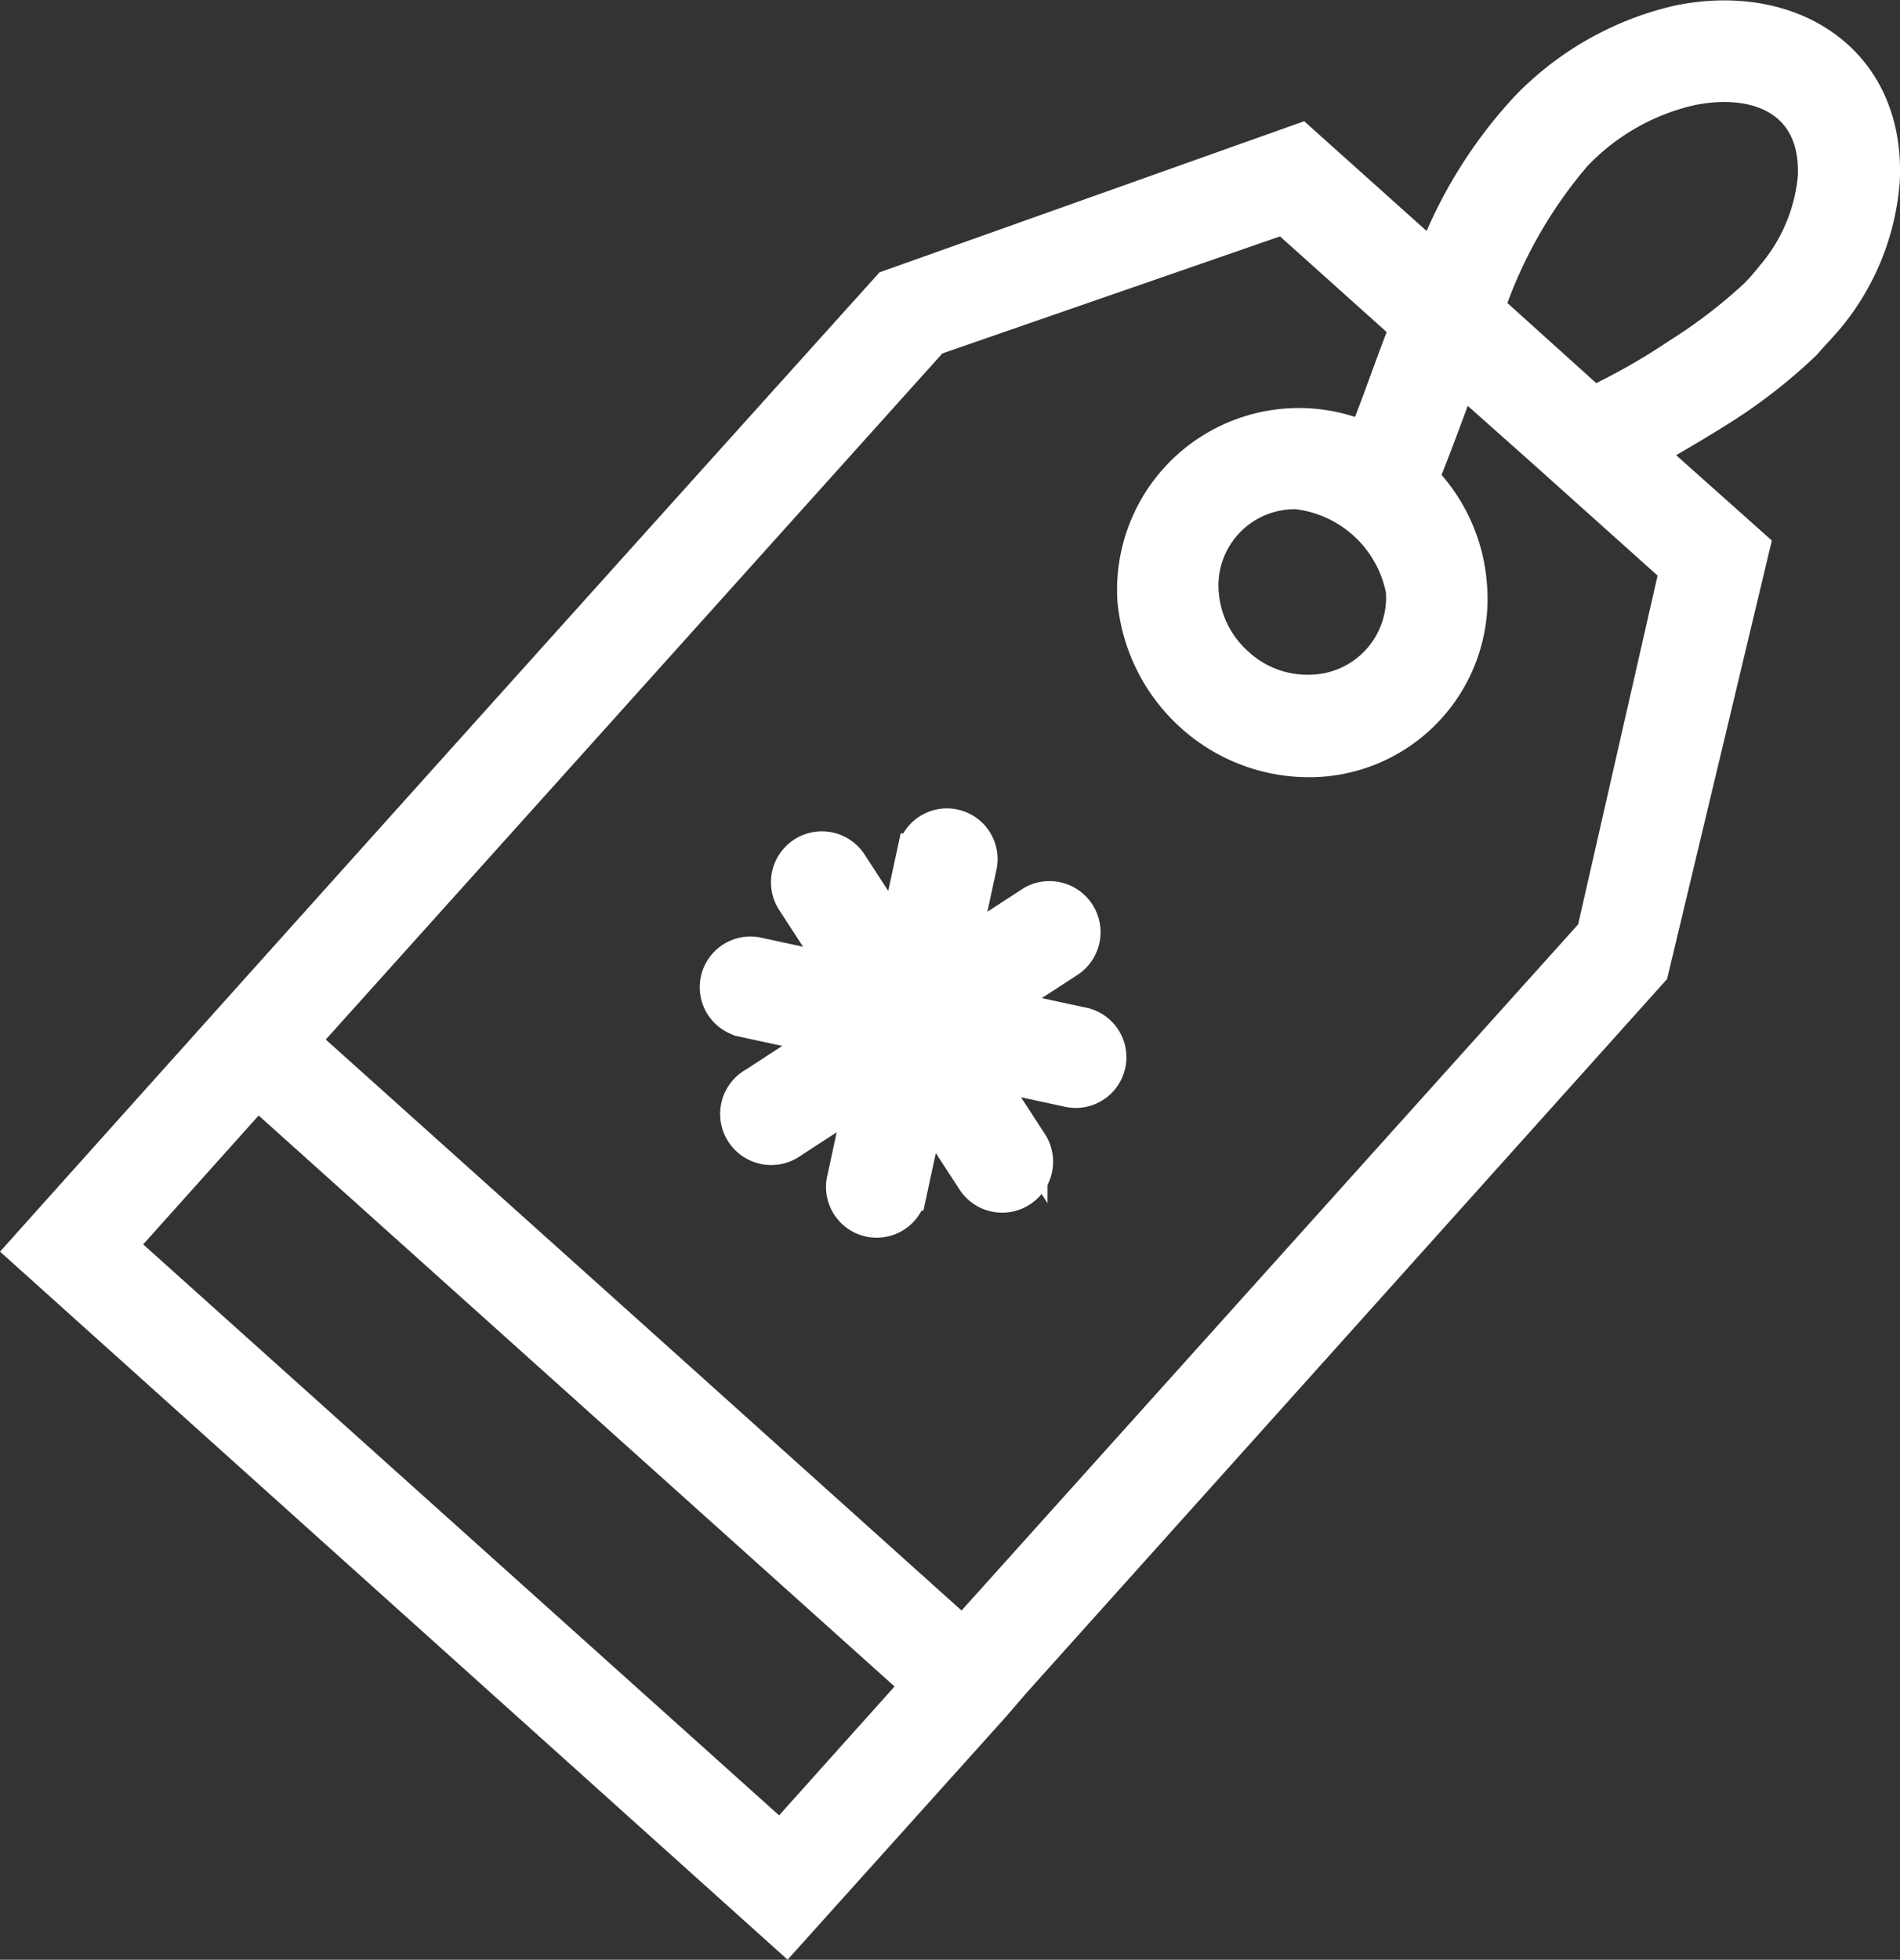 <svg xmlns="http://www.w3.org/2000/svg" width="26.777" height="27.609" viewBox="0 0 26.777 27.609">
  <rect x="0" y="0" width="26.777" height="27.609" fill="#333333" stroke="none"/>
  <g id="Icono_vendido-01" data-name="Icono vendido-01" transform="translate(-11.247 -6.327)">
    <path id="Path_62" data-name="Path 62" d="M24.142,18.318a.464.464,0,0,1,.907.194l-.259,1.2,1.021-.664a.47.47,0,0,1,.5.794l-1.021.664,1.2.259a.464.464,0,1,1-.194.907l-1.2-.259.664,1.021a.467.467,0,1,1-.778.519l-.664-1.021-.259,1.2a.464.464,0,1,1-.907-.194l.259-1.2-1.021.664a.47.47,0,1,1-.5-.794l1.021-.664-1.2-.259a.464.464,0,0,1,.194-.907l1.2.259-.664-1.021a.467.467,0,0,1,.778-.519l.664,1.021.259-1.2ZM32.2,10.67l1.442,1.3.065.049a9,9,0,0,0,1.2-.681,7.343,7.343,0,0,0,1.1-.843,3.244,3.244,0,0,0,.227-.259,2.524,2.524,0,0,0,.6-1.41c.049-1.07-.778-1.458-1.75-1.264a3.262,3.262,0,0,0-1.653.94A6.585,6.585,0,0,0,32.2,10.67ZM34.449,12.7l1.491,1.329L34.513,20,25.536,30l-.308.357-2.9,3.225L11.6,23.941q6.077-6.782,12.186-13.563L29.571,8.32l1.88,1.685A6.481,6.481,0,0,1,32.78,7.85a4.3,4.3,0,0,1,2.123-1.2c1.572-.324,2.949.535,2.868,2.22a3.41,3.41,0,0,1-.81,1.961c-.1.113-.194.211-.292.324a7.481,7.481,0,0,1-1.264.972c-.308.194-.648.389-.956.567Zm-2.625-1.086c-.178.486-.357.972-.551,1.458a2.392,2.392,0,0,1,.681,1.507,2.264,2.264,0,0,1-2.2,2.447,2.449,2.449,0,0,1-1.7-.632,2.48,2.48,0,0,1-.81-1.62,2.312,2.312,0,0,1,3.241-2.252c.211-.519.389-1.053.6-1.588L29.344,9.373l-4.959,1.718-8.9,9.9,4.732,4.246,4.6,4.132,8.9-9.9,1.167-5.121-1.88-1.685Zm-2.35,1.637a1.325,1.325,0,0,0-1.3,1.442,1.5,1.5,0,0,0,.5,1,1.474,1.474,0,0,0,1.053.389,1.335,1.335,0,0,0,1.3-1.442,1.732,1.732,0,0,0-1.556-1.394ZM24.207,30.067l-9.334-8.378-1.961,2.188,9.334,8.378Z" transform="translate(0)" fill="#fff" stroke="#fff" stroke-width="0.5"/>
  </g>
</svg>
